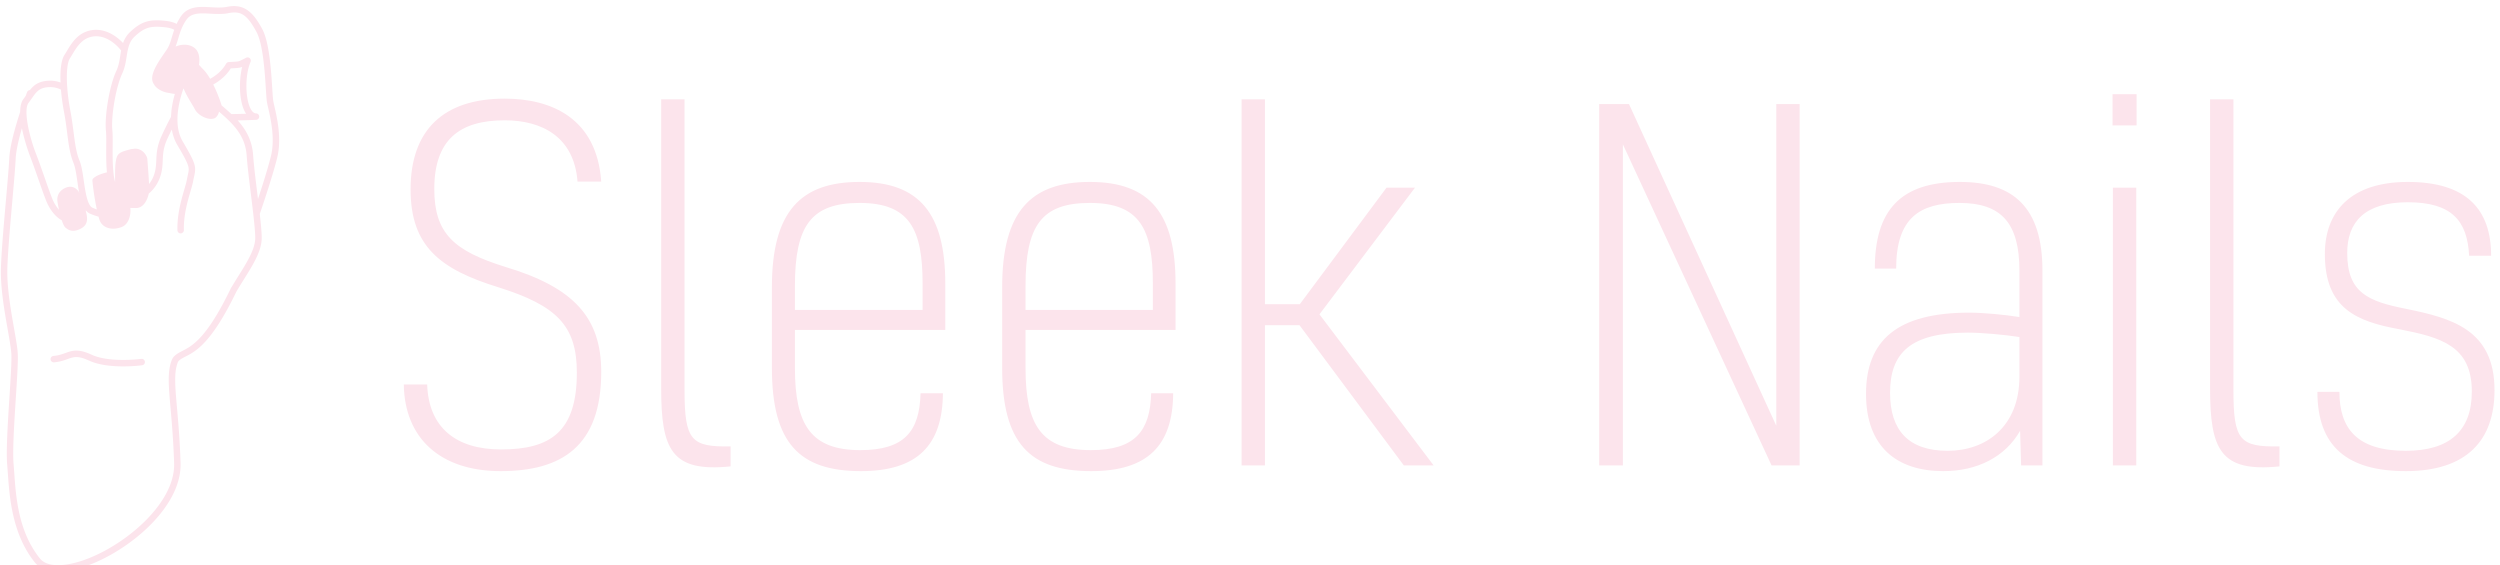 <svg data-v-423bf9ae="" xmlns="http://www.w3.org/2000/svg" viewBox="0 0 398 90" class="iconLeft"><!----><!----><!----><g data-v-423bf9ae="" id="0c597c47-c327-448f-961e-59224d68ff53" fill="#FCE4EC" transform="matrix(5.391,0,0,5.391,60.297,-2.358)"><path d="M3.53 8.92C5.25 9.46 5.85 10.05 5.85 11.44C5.85 13.19 5.07 13.71 3.61 13.71C2.28 13.71 1.47 13.06 1.43 11.79L0.74 11.79C0.76 13.37 1.81 14.35 3.60 14.35C5.40 14.35 6.57 13.62 6.57 11.42C6.57 9.80 5.74 8.92 3.74 8.32C2.23 7.85 1.64 7.34 1.64 6.02C1.64 4.56 2.39 3.99 3.72 3.99C4.82 3.99 5.77 4.48 5.87 5.80L6.57 5.80C6.44 3.93 5.10 3.35 3.72 3.35C1.92 3.35 0.94 4.27 0.94 6.03C0.94 7.71 1.81 8.39 3.53 8.92ZM10.39 13.62C9.23 13.64 9.03 13.45 9.03 11.96L9.03 3.37L8.34 3.37L8.34 11.90C8.34 13.71 8.64 14.39 10.39 14.21ZM16.00 12.05C15.97 13.17 15.53 13.73 14.22 13.73C12.77 13.73 12.29 12.99 12.29 11.31L12.29 10.18L16.73 10.18L16.73 8.81C16.73 6.75 15.97 5.81 14.20 5.81C12.46 5.81 11.61 6.68 11.61 8.92L11.61 11.30C11.61 13.52 12.42 14.35 14.24 14.35C15.90 14.35 16.65 13.59 16.66 12.05ZM14.20 6.43C15.67 6.43 16.06 7.20 16.06 8.81L16.06 9.59L12.29 9.59L12.29 8.88C12.29 7.10 12.77 6.43 14.20 6.43ZM22.81 12.05C22.78 13.17 22.33 13.73 21.03 13.73C19.57 13.73 19.10 12.99 19.10 11.31L19.10 10.18L23.53 10.18L23.53 8.81C23.53 6.75 22.78 5.81 21.00 5.81C19.26 5.81 18.41 6.68 18.41 8.92L18.41 11.30C18.41 13.52 19.22 14.35 21.04 14.35C22.71 14.35 23.45 13.59 23.46 12.05ZM21.00 6.43C22.47 6.43 22.86 7.20 22.86 8.81L22.86 9.59L19.10 9.59L19.10 8.88C19.10 7.10 19.57 6.43 21.00 6.43ZM30.60 5.98L29.76 5.98L27.20 9.42L26.17 9.42L26.17 3.37L25.48 3.37L25.48 14.18L26.17 14.18L26.17 10.04L27.19 10.04L30.27 14.18L31.15 14.18L27.78 9.72ZM36.04 3.51L36.04 14.18L36.74 14.18L36.74 4.70L41.13 14.18L41.96 14.18L41.96 3.51L41.27 3.51L41.27 13.01L36.92 3.51ZM49.13 14.18L49.13 8.43C49.13 6.55 48.26 5.81 46.69 5.81C44.94 5.81 44.18 6.65 44.18 8.37L44.81 8.37C44.81 6.87 45.51 6.43 46.68 6.43C47.92 6.43 48.45 7.03 48.45 8.43L48.45 9.80C48.02 9.73 47.38 9.67 46.97 9.67C44.84 9.67 43.92 10.49 43.92 12.07C43.92 13.64 44.84 14.35 46.20 14.35C47.21 14.35 48.03 13.93 48.47 13.16L48.50 14.18ZM48.45 11.56C48.45 13.03 47.47 13.75 46.33 13.75C45.18 13.75 44.63 13.15 44.63 12.04C44.63 10.86 45.23 10.26 46.93 10.26C47.32 10.26 48.01 10.32 48.45 10.39ZM51.90 5.98L51.21 5.98L51.21 14.18L51.90 14.18ZM51.91 3.22L51.20 3.22L51.20 4.14L51.91 4.14ZM56.13 13.62C54.96 13.64 54.77 13.45 54.77 11.96L54.77 3.37L54.08 3.37L54.08 11.90C54.08 13.71 54.38 14.39 56.13 14.21ZM59.88 9.56C58.76 9.34 58.13 9.09 58.13 7.91C58.13 6.99 58.65 6.41 59.92 6.41C61.22 6.41 61.68 6.96 61.73 7.99L62.38 7.99C62.38 6.61 61.64 5.81 59.92 5.81C58.23 5.81 57.47 6.69 57.47 7.94C57.47 9.55 58.41 9.93 59.67 10.16C60.90 10.40 61.81 10.65 61.81 12.00C61.81 13.17 61.14 13.75 59.86 13.75C58.42 13.75 57.90 13.09 57.90 12.01L57.25 12.01C57.25 13.62 58.13 14.35 59.86 14.35C61.66 14.35 62.48 13.44 62.48 11.96C62.48 10.16 61.19 9.83 59.88 9.56Z"></path></g><!----><g data-v-423bf9ae="" id="45f3c4f4-4c56-4100-8682-7b9677656332" transform="matrix(1.025,0,0,1.025,-26.79,-5.147)" stroke="none" fill="#FCE4EC"><path d="M68.766 21.575c-.076-.334-.142-.614-.18-.828-.058-.316-.106-1.084-.163-1.974-.182-2.877-.456-7.225-1.581-9.289-1.357-2.49-2.74-3.971-5.494-3.39-.63.132-1.55.107-2.443.054-.435-.025-.868-.051-1.287-.051-1.093 0-2.461.16-3.34 1.405-.302.427-.52.836-.707 1.234-.433-.234-1-.399-1.73-.476-.54-.057-.973-.083-1.362-.083-1.612 0-2.686.467-4.104 1.784a4.242 4.242 0 00-1.123 1.743c-1.22-1.277-2.97-2.315-4.9-1.991-2.104.351-3.079 1.978-3.861 3.286-.117.195-.23.385-.344.563-.552.868-.679 2.529-.607 4.274a4.649 4.649 0 00-1.9-.277c-1.508.089-2.248.682-2.862 1.458a.502.502 0 00-.434.313c-.017.044-.098.259-.215.58-.115.165-.229.33-.362.507-.354.471-.49 1.18-.5 1.988-.738 2.261-1.6 5.265-1.693 7.227-.068 1.429-.286 3.904-.518 6.525-.318 3.607-.679 7.696-.772 10.393-.106 3.077.534 6.719 1.049 9.646.273 1.551.508 2.89.564 3.771.068 1.083-.108 3.822-.293 6.723-.251 3.93-.537 8.384-.351 10.522.037.42.069.875.103 1.357.267 3.744.67 9.402 4.191 13.806.749.936 1.999 1.43 3.616 1.43 4.168 0 10.424-3.217 14.551-7.482 2.108-2.179 4.593-5.58 4.467-9.418-.117-3.566-.359-6.326-.555-8.543-.298-3.391-.478-5.437.096-6.977a.907.907 0 01.151-.292c.28-.28.629-.459 1.069-.686 1.611-.828 4.045-2.081 7.914-10.097.372-.637.768-1.268 1.158-1.891 1.424-2.273 2.77-4.421 2.77-6.442 0-.84-.124-2.171-.3-3.725.394-1.148 1.964-5.773 2.7-8.717.735-2.942-.015-6.206-.418-7.96zm-.554 7.717c-.493 1.976-1.37 4.725-2.005 6.644l-.104-.849c-.268-2.167-.544-4.409-.65-5.95-.161-2.335-1.133-4.009-2.398-5.412.872-.018 1.891-.046 2.889-.093a.501.501 0 00-.023-.999c-.1 0-.404 0-.741-.514-.97-1.479-1.037-5.396-.129-7.484a.498.498 0 00-.681-.646l-.472.24c-.673.345-.673.345-1.601.396l-.634.037a.498.498 0 00-.401.249c-.698 1.206-1.728 1.938-2.484 2.35-.404-.687-.85-1.286-1.317-1.701a4.574 4.574 0 00-.418-.458c.105-.644.217-2.171-.967-2.817a2.661 2.661 0 00-.582-.233 3.01 3.01 0 00-1.012-.072 3.43 3.43 0 00-1.079.28c.169-.422.296-.85.424-1.291.041-.14.085-.283.128-.425.048-.16.103-.321.158-.484.067-.198.142-.398.228-.603.187-.443.419-.897.756-1.375.492-.697 1.224-.982 2.523-.982.4 0 .813.025 1.229.049.984.058 1.981.079 2.708-.074 1.975-.417 2.944.203 4.409 2.89 1.02 1.87 1.297 6.254 1.462 8.874.063.996.108 1.716.177 2.09.041.225.108.52.189.872.382 1.67 1.097 4.782.418 7.491zm-5.047 18.596c-.37.589-.74 1.188-1.096 1.79l-.018-.021c-.032.067-.054.127-.086.195-3.73 7.736-5.988 8.896-7.482 9.665-.478.245-.928.477-1.322.871-.152.154-.276.367-.38.648-.651 1.75-.464 3.881-.153 7.411.194 2.206.436 4.95.551 8.489.115 3.487-2.213 6.65-4.186 8.689-3.96 4.092-9.907 7.178-13.833 7.178-1.321 0-2.275-.355-2.835-1.055-3.326-4.16-3.701-9.415-3.974-13.252-.035-.488-.067-.947-.104-1.372-.18-2.064.103-6.479.353-10.373.196-3.06.365-5.702.293-6.849-.059-.937-.299-2.301-.577-3.882-.506-2.881-1.137-6.466-1.035-9.438.093-2.67.452-6.745.769-10.339.232-2.631.451-5.117.521-6.565.061-1.266.478-3.043.967-4.749.437 2.192 1.233 4.265 1.248 4.302.419 1.08.881 2.397 1.327 3.672.448 1.279.87 2.488 1.211 3.339.487 1.215 1.359 2.434 2.408 2.991.171.523.36.952.549 1.117.295.258.67.522 1.218.522.371 0 .776-.121 1.239-.369 1.029-.551 1.081-1.498.705-2.743.011-.018.024-.034.036-.052.184.211.387.391.636.498.482.207.918.356 1.328.467.047.173.095.342.141.481.289.866 1.088 1.383 2.137 1.383.441 0 .902-.091 1.334-.264 1.139-.455 1.433-1.955 1.323-2.961.312.017.616.02.879.02 1.157 0 1.779-1.24 1.981-2.238a5.84 5.84 0 001.685-2.361c.413-1.062.452-1.944.49-2.797.045-1.015.087-1.973.707-3.337.238-.524.474-1 .704-1.459.141.818.395 1.617.827 2.351 1.966 3.342 1.927 3.52 1.668 4.675-.05.223-.106.477-.16.783-.064.363-.214.878-.388 1.476-.479 1.646-1.134 3.901-1.076 6.361a.505.505 0 00.512.488.493.493 0 00.315-.13.492.492 0 00.173-.381c-.055-2.306.576-4.475 1.036-6.059.182-.625.339-1.165.412-1.581.051-.289.104-.528.152-.738.335-1.502.25-1.945-1.783-5.4-.593-1.008-.81-2.178-.814-3.356-.001-.078.003-.155.004-.233.002-.101.001-.201.006-.302.009-.175.024-.348.041-.522.023-.247.053-.49.09-.732a16.126 16.126 0 01.55-2.345l.032-.105c.056-.176.111-.344.167-.506l.05-.142a13.347 13.347 0 00.275.619c.253.516.557 1.038.838 1.508l.149.25c.21.349.39.648.494.857.15.299.407.584.719.825.228.176.484.326.75.442.351.153.715.246 1.05.246.154 0 .299-.02.431-.057a.935.935 0 00.48-.35c.106-.136.195-.288.255-.462.029-.083.048-.171.068-.258.344.293.681.589 1.008.888.179.163.353.329.522.496 1.465 1.433 2.61 3.049 2.776 5.46.108 1.568.387 3.823.655 6.003.1.81.2 1.623.292 2.407l.07.605.062.561c.146 1.328.248 2.479.248 3.194 0 1.056-.475 2.223-1.147 3.458a37.57 37.57 0 01-1.026 1.743c-.145.236-.293.472-.442.711zM32.004 19.161c.4-.35.885-.556 1.692-.604a3.796 3.796 0 011.908.381 31.303 31.303 0 00.191 1.731c.086.629.183 1.214.278 1.71.221 1.146.358 2.215.491 3.249.23 1.794.43 3.344.988 4.699.29.703.446 1.798.613 2.958.086.603.177 1.208.287 1.785-.058-.166-.076-.229-.077-.231a.266.266 0 00-.026-.06c-.019-.03-.46-.75-1.312-.75a1.68 1.68 0 00-.556.1c-.984.348-1.52 1.122-1.434 2.071.018.196.111.754.253 1.404a5.994 5.994 0 01-1.05-1.733c-.333-.831-.752-2.029-1.196-3.298-.449-1.283-.913-2.609-1.339-3.704-.697-1.791-1.424-4.466-1.465-6.257-.016-.704.071-1.274.312-1.596.167-.223.315-.435.458-.639l.047-.066.17-.242a9.67 9.67 0 01.339-.459c.139-.172.278-.318.428-.449zm4.984-5.062c.118-.186.236-.383.358-.586.712-1.189 1.52-2.538 3.168-2.813.188-.031.373-.046.557-.046 1.568 0 2.97 1.072 3.881 2.212-.049.261-.092.523-.133.783-.125.8-.256 1.628-.612 2.385-.518 1.101-.98 2.82-1.284 4.566-.029.165-.055.33-.081.494-.026.166-.05.33-.072.494-.197 1.421-.276 2.786-.178 3.768.057.569.05 1.406.043 2.375-.01 1.312-.019 2.751.11 4.061-.6.14-1.682.455-2.196 1.016-.029.031-.03.074-.04.114-.006.025-.027.046-.025.073.033.459.101 1.042.188 1.667.131.946.311 1.985.503 2.89a11.553 11.553 0 01-.667-.263c-.194-.083-.357-.272-.499-.529a3.7 3.7 0 01-.263-.631 8.49 8.49 0 01-.221-.82c-.154-.69-.267-1.46-.368-2.164-.175-1.223-.341-2.378-.678-3.197-.508-1.233-.7-2.722-.921-4.446-.135-1.049-.274-2.134-.5-3.31a31.158 31.158 0 01-.496-3.852c-.123-1.993.018-3.6.426-4.241zm14.746-4.844c.775.082 1.215.25 1.46.396-.125.358-.234.707-.33 1.035-.23.792-.429 1.476-.886 2.135l-.137.197c-1.263 1.82-2.695 3.883-1.785 5.098l.004.005c.144.294.415.538.648.702.437.31 1.071.574 1.685.634.322.078.628.126.902.154a16.11 16.11 0 00-.527 2.57c-.02.172-.029.347-.042.521-.012.157-.025.313-.031.471a51.514 51.514 0 00-1.486 3.013c-.701 1.541-.751 2.691-.796 3.707-.036.807-.069 1.57-.422 2.479a4.942 4.942 0 01-.701 1.231 155.325 155.325 0 00-.284-4.017c-.146-.511-.733-1.476-1.915-1.476-.074 0-.157.025-.234.033-.148.014-.294.021-.451.063l-.048.013a26.33 26.33 0 00-.501.138c-1.319.38-1.562.635-1.747 1.802-.058.369-.085.924-.096 1.552l-.004.293-.001.321c0 .327.001.661.005.996a9.482 9.482 0 01-.221-1.17c-.011-.088-.02-.179-.03-.269-.008-.079-.018-.157-.025-.237-.122-1.292-.112-2.732-.103-3.907.008-.998.014-1.86-.048-2.482-.09-.906-.013-2.193.174-3.538a31.069 31.069 0 01.155-.988c.289-1.645.72-3.26 1.196-4.271.212-.451.352-.904.457-1.356.102-.437.171-.872.238-1.3l.057-.355c.046-.281.096-.551.157-.811.172-.738.441-1.395 1.033-1.944 1.236-1.147 2.068-1.516 3.424-1.516.354 0 .752.025 1.256.078zm12.608 13.412a.22.22 0 00.017.025c-.853.026-1.648.041-2.28.049a41.057 41.057 0 00-1.521-1.345 22.355 22.355 0 00-1.303-3.252c.826-.449 1.921-1.228 2.729-2.5l.367-.021c.759-.042 1.029-.064 1.397-.215-.566 2.319-.465 5.644.594 7.259z"></path><path d="M48.074 60.763c-.049.006-4.899.644-7.688-.642-2.123-.98-3.032-.653-4.083-.272-.521.188-1.061.383-1.861.455a.5.5 0 00-.453.543.508.508 0 00.543.453 7.245 7.245 0 001.892-.434l.22-.077c.925-.336 1.552-.552 3.21.192.04.018.073.028.114.048 1.564.722 3.632.901 5.306.901 1.595 0 2.833-.163 2.936-.178a.5.5 0 00.428-.562.492.492 0 00-.564-.427z"></path></g><!----></svg>